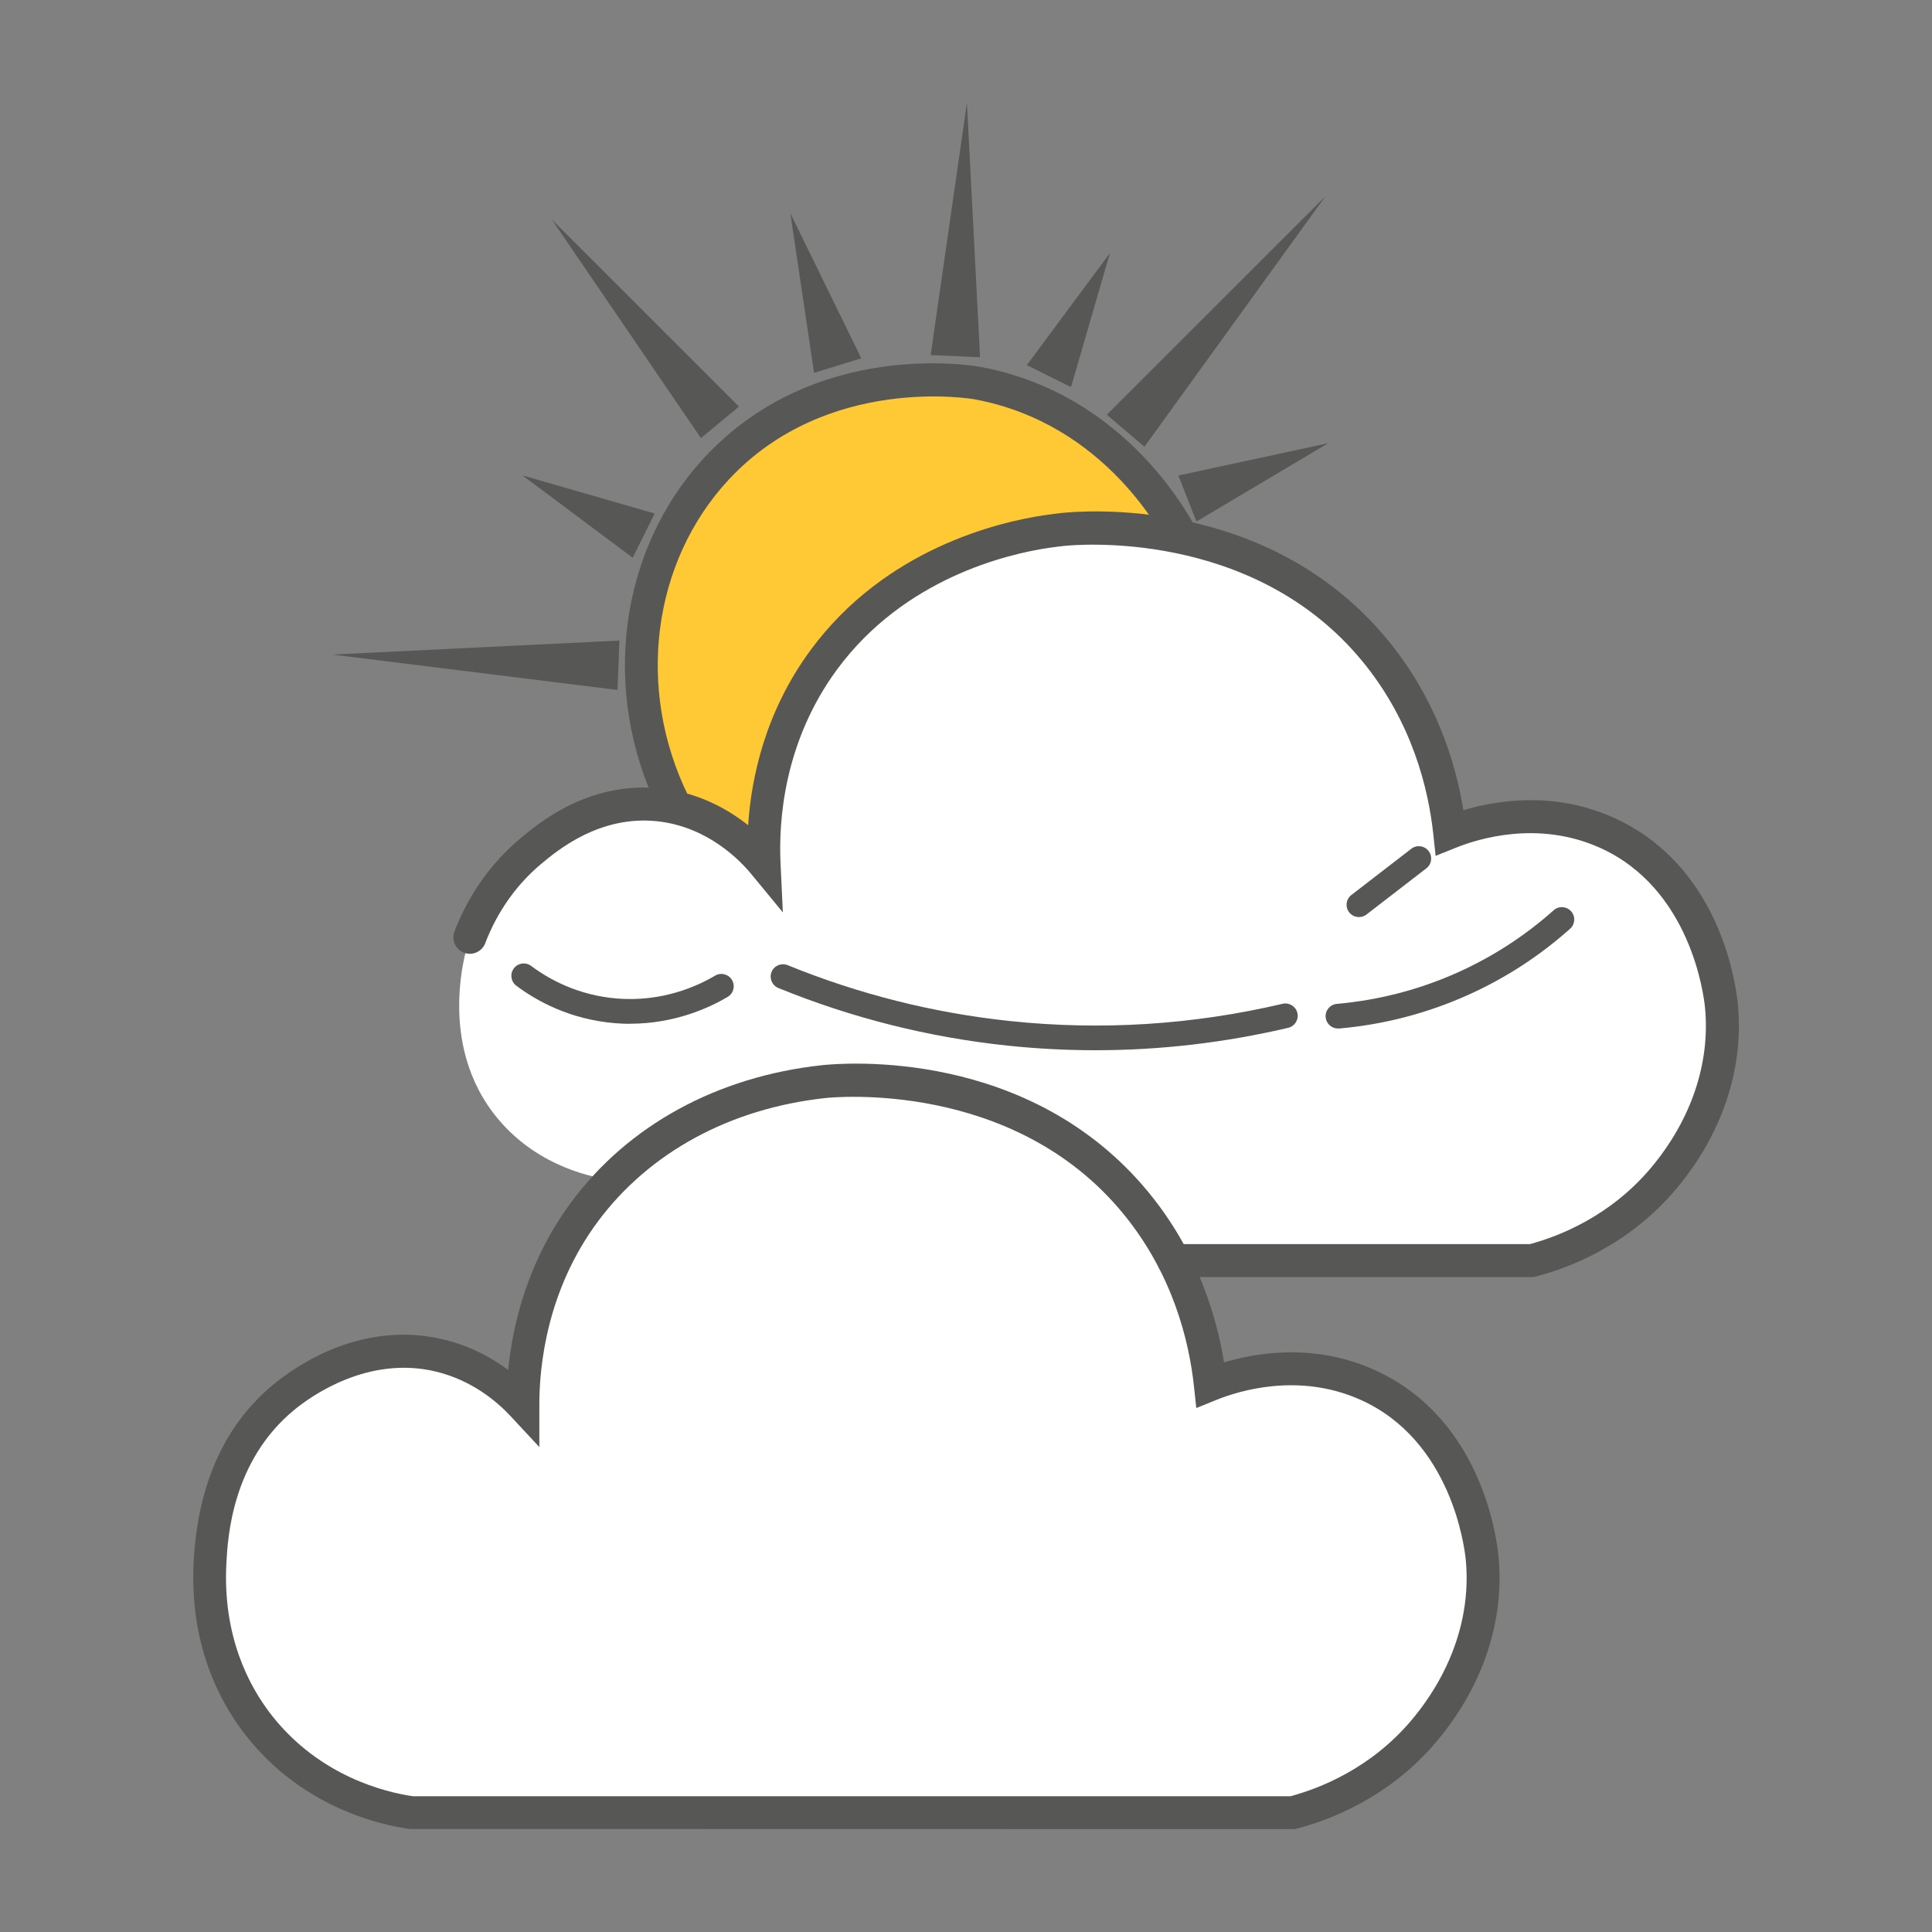 <?xml version="1.0" encoding="UTF-8"?><svg id="Ebene_1" xmlns="http://www.w3.org/2000/svg" viewBox="0 0 250 250"><rect x="0" y="0" width="250" height="250" fill="#808080" stroke="none"/><defs><style>.cls-1{fill:#ffc835;}.cls-2{fill:#575756;}.cls-3{fill:#fff;}</style></defs><path class="cls-3" d="M60.79,121.29c.95-2.48,3.13-7.18,7.89-11.15,2.25-1.88,8.25-6.89,16.59-5.98,7.73.84,12.43,6.2,13.6,7.62-.18-3.9-.22-15.62,7.74-26.41,10.09-13.68,25.84-16.12,28.73-16.56.93-.14,1.67-.22,2.15-.27,1.83-.2,25.63-2.41,40.5,15.76,7.4,9.04,9.1,18.87,9.59,23.44,1.97-.79,10.91-4.15,20.24,0,13.01,5.79,14.75,20.7,14.91,22.37,1.18,11.8-5.62,20.18-7.46,22.37-6.24,7.44-14.07,9.88-17.04,10.65h-46.36c-1.51-2.56-11.17-18.34-31.13-22.39-23.1-4.69-39.92,10.41-41.57,11.95-2.03-.27-9.3-1.5-14.64-7.8-8.41-9.94-3.96-22.98-3.74-23.59Z"/><path class="cls-1" d="M86.99,104.42c-7.29-14.92-4.91-32.45,5.78-43.83,13.45-14.31,32.81-11.18,33.67-11.02,17.69,3.17,25.73,17.87,26.67,19.65-1.73-.46-22.78-5.71-39.61,8.96-14.81,12.91-14.68,31.06-14.62,33.58-1.59-1.44-3.18-2.88-4.77-4.32-2.37-1.01-4.74-2.02-7.12-3.03Z"/><path class="cls-2" d="M93.16,54.65c-7.25-8.75-14.51-17.5-21.76-26.25"/><polygon class="cls-2" points="90.7 56.69 71.4 28.4 95.62 52.61 90.7 56.69 90.7 56.69"/><path class="cls-2" d="M80.03,86.09c-12.35-.46-24.7-.92-37.05-1.38"/><polygon class="cls-2" points="79.91 89.28 42.98 84.7 80.15 82.89 79.91 89.28 79.91 89.28"/><path class="cls-2" d="M83.29,69.31c-5.23-2.6-10.46-5.2-15.69-7.8"/><polygon class="cls-2" points="81.87 72.17 67.61 61.52 84.72 66.45 81.87 72.17 81.87 72.17"/><path class="cls-2" d="M108.39,47.31c-2.04-6.57-4.08-13.15-6.12-19.72"/><polygon class="cls-2" points="105.34 48.25 102.27 27.59 111.45 46.36 105.34 48.25 105.34 48.25"/><path class="cls-2" d="M135.73,48.67l7.89-15.91"/><polygon class="cls-2" points="132.87 47.25 143.62 32.75 138.59 50.09 132.87 47.25 132.87 47.25"/><path class="cls-2" d="M153.65,64.51c6.07-2.39,12.15-4.77,18.22-7.16"/><polygon class="cls-2" points="152.48 61.53 171.87 57.35 154.82 67.48 152.48 61.53 152.48 61.53"/><path class="cls-2" d="M123.63,46.08c.5-10.93,1-21.85,1.5-32.78"/><polygon class="cls-2" points="120.43 45.94 125.12 13.31 126.82 46.23 120.43 45.94 120.43 45.94"/><path class="cls-2" d="M145.66,55.74c8.61-10.11,17.23-20.22,25.84-30.33"/><polygon class="cls-2" points="143.22 53.66 171.5 25.41 148.09 57.81 143.22 53.66 143.22 53.66"/><path class="cls-3" d="M53.29,234.56h113.99c2.98-.77,10.81-3.21,17.04-10.65,1.84-2.19,8.63-10.57,7.46-22.37-.17-1.67-1.91-16.59-14.91-22.37-9.33-4.15-18.28-.79-20.24,0-.49-4.56-2.19-14.39-9.59-23.44-14.87-18.18-38.67-15.97-40.5-15.76-3.49.38-20.07,2.27-30.88,16.83-7.41,9.99-8,20.73-7.99,25.03-1.62-1.73-5.17-5.04-10.65-6.39-10.08-2.49-18.27,3.71-20.24,5.33-8.81,7.22-9.4,17.98-9.59,21.31-.16,2.95-.54,12.56,6.39,21.31,7.29,9.2,17.46,10.87,19.71,11.19Z"/><path class="cls-2" d="M167.55,236.69l-114.55-.02c-3.92-.55-13.83-2.82-21.08-11.97-3.46-4.36-7.45-11.85-6.85-22.75.55-9.97,4.04-17.65,10.36-22.84,3.16-2.59,11.64-8.33,22.1-5.75,3.35.83,6.09,2.32,8.23,3.91.58-5.91,2.52-14.11,8.19-21.75,7.36-9.92,18.85-16.2,32.36-17.68,2.71-.29,26.93-2.36,42.38,16.53,6.15,7.52,8.69,15.68,9.7,21.92,4.36-1.3,11.72-2.47,19.34.92,13.71,6.1,15.87,21.15,16.17,24.11.83,8.34-1.99,16.85-7.94,23.95-6.2,7.4-14.03,10.29-18.15,11.35l-.26.07ZM53.44,232.43h113.56c3.68-.99,10.37-3.55,15.69-9.89,5.21-6.22,7.69-13.6,6.97-20.79-.16-1.56-1.86-15.39-13.66-20.64-7.94-3.53-15.64-1.16-18.58.03l-2.62,1.06-.3-2.8c-.63-5.86-2.72-14.49-9.12-22.31-14.27-17.45-37.63-15.11-38.62-15-12.31,1.35-22.75,7.03-29.4,15.98-6.61,8.91-7.58,18.71-7.57,23.76v5.42s-3.69-3.97-3.69-3.97c-1.88-2.02-5.08-4.66-9.61-5.78-8.84-2.18-16.3,3.2-18.38,4.91-8.08,6.63-8.63,16.52-8.81,19.77-.53,9.56,2.94,16.08,5.93,19.87,6.21,7.84,14.68,9.87,18.19,10.38Z"/><path class="cls-2" d="M198.51,165.25h-46.63c-1.18,0-2.13-.95-2.13-2.13s.95-2.13,2.13-2.13h46.08c3.68-.99,10.37-3.55,15.69-9.89,5.21-6.22,7.69-13.6,6.97-20.79-.16-1.56-1.86-15.39-13.66-20.64-7.94-3.53-15.64-1.16-18.58.03l-2.61,1.05-.3-2.8c-.63-5.86-2.72-14.49-9.12-22.31-14.28-17.46-37.63-15.1-38.62-15-.47.05-1.17.13-2.07.26-5.32.8-18.63,3.92-27.33,15.71-6.95,9.43-7.58,19.74-7.33,25.05l.3,6.4-4.07-4.94c-1.5-1.83-5.7-6.15-12.18-6.85-7.46-.8-12.93,3.78-15,5.5-3.21,2.68-5.72,6.23-7.26,10.28-.42,1.1-1.66,1.65-2.75,1.23-1.1-.42-1.65-1.65-1.23-2.75,1.8-4.72,4.75-8.88,8.51-12.03,2.44-2.04,8.94-7.47,18.19-6.47,4.85.52,8.65,2.65,11.3,4.75.41-6.2,2.22-14.72,8.11-22.7,9.65-13.08,24.28-16.52,30.13-17.4.97-.15,1.73-.23,2.23-.29,2.71-.3,26.91-2.38,42.38,16.53,6.15,7.52,8.69,15.68,9.7,21.92,4.36-1.3,11.72-2.47,19.34.92,13.71,6.1,15.87,21.15,16.17,24.11.83,8.34-1.99,16.85-7.95,23.95-6.21,7.4-14.03,10.29-18.15,11.35l-.26.07Z"/><path class="cls-2" d="M85.27,104.91c-7.6-15.41-5.21-33.8,5.94-45.77,14.32-15.36,34.75-11.83,35.61-11.67,19.25,3.54,27.58,20.07,28.47,21.95l-3.85,1.82c-.79-1.67-8.23-16.43-25.39-19.58-.19-.03-18.98-3.29-31.73,10.38-9.95,10.68-12.06,27.15-5.24,40.98l-3.82,1.89Z"/><path class="cls-2" d="M81.54,132.48c-.63,0-1.27-.02-1.93-.08-5.85-.47-10.19-2.89-12.8-4.85-.71-.53-.85-1.53-.32-2.24.53-.71,1.53-.85,2.24-.32,2.27,1.7,6.04,3.81,11.14,4.22,5.89.47,10.46-1.65,12.66-2.96.76-.45,1.74-.2,2.19.56.45.76.2,1.74-.56,2.19-2.28,1.35-6.78,3.47-12.62,3.47Z"/><path class="cls-2" d="M141.76,135.9c-3.8,0-7.61-.2-11.41-.6-10.17-1.07-20.14-3.58-29.63-7.45-.82-.33-1.21-1.27-.88-2.08.33-.82,1.26-1.21,2.08-.88,9.21,3.76,18.89,6.19,28.76,7.23,11.8,1.25,23.67.5,35.28-2.23.86-.2,1.72.33,1.92,1.19s-.33,1.72-1.19,1.92c-8.22,1.93-16.57,2.9-24.94,2.9Z"/><path class="cls-2" d="M173.13,133.09c-.82,0-1.52-.63-1.59-1.46-.08-.88.57-1.65,1.45-1.73,5.44-.48,10.71-1.85,15.67-4.08,4.51-2.03,8.68-4.73,12.38-8.03.66-.59,1.67-.53,2.26.13.59.66.53,1.67-.13,2.26-3.94,3.52-8.38,6.4-13.19,8.56-5.29,2.38-10.91,3.84-16.7,4.35-.05,0-.09,0-.14,0Z"/><path class="cls-2" d="M175.85,118.67c-.48,0-.95-.21-1.27-.62-.54-.7-.41-1.7.29-2.24l7.75-5.98c.7-.54,1.7-.41,2.24.29s.41,1.7-.29,2.24l-7.75,5.98c-.29.22-.63.33-.97.33Z"/></svg>